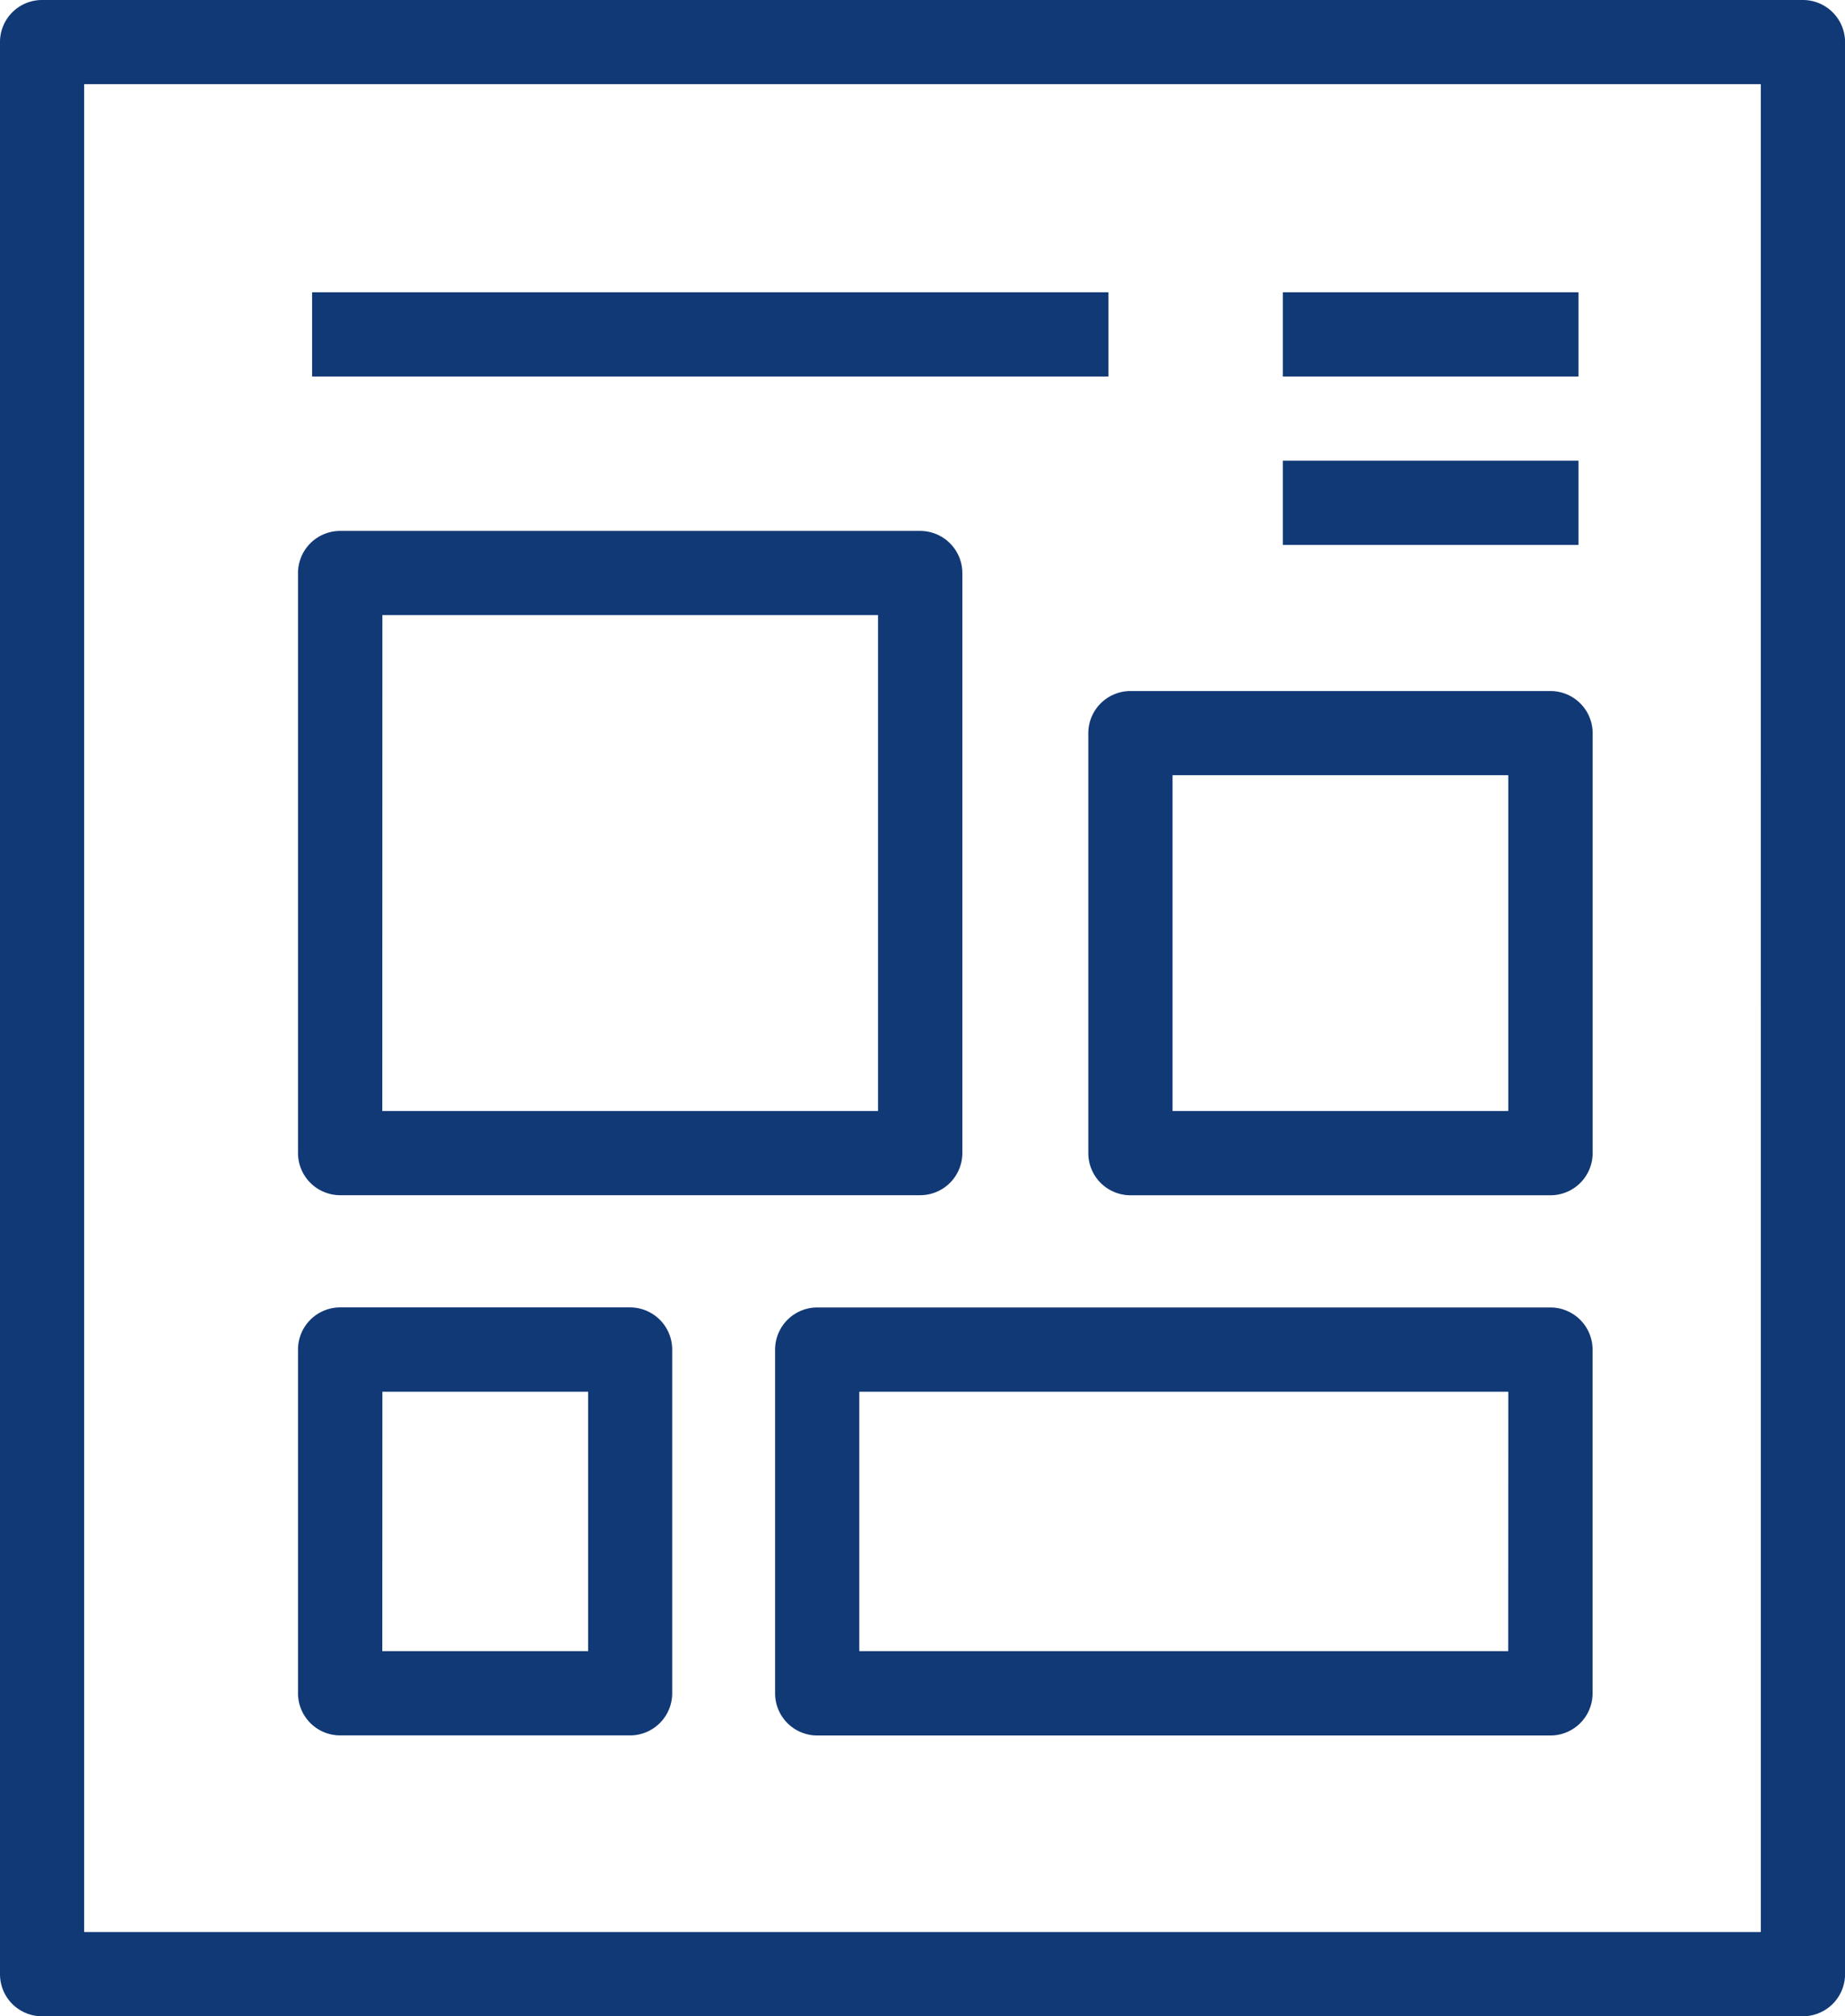 <svg xmlns="http://www.w3.org/2000/svg" width="83.08" height="90.766" viewBox="0 0 83.08 90.766"><defs><style>.a{fill:#113976;}</style></defs><g transform="translate(0)"><g transform="translate(0 0)"><path class="a" d="M86.851,40.787H7.561A1.892,1.892,0,0,0,5.668,42.68v86.976a1.892,1.892,0,0,0,1.893,1.9h79.29a1.9,1.9,0,0,0,1.9-1.9V42.68A1.9,1.9,0,0,0,86.851,40.787Zm-1.893,86.976H9.457V44.576h75.5Z" transform="translate(-5.668 -40.787)"/><rect class="a" width="35.857" height="3.791" transform="translate(14.054 13.159)"/><rect class="a" width="13.312" height="3.791" transform="translate(57.766 13.159)"/><rect class="a" width="13.312" height="3.791" transform="translate(57.766 20.741)"/><path class="a" d="M11.323,77.384H37.438a1.9,1.9,0,0,0,1.9-1.9V49.372a1.9,1.9,0,0,0-1.9-1.893H11.323a1.9,1.9,0,0,0-1.9,1.893V75.488A1.9,1.9,0,0,0,11.323,77.384Zm1.9-26.116H35.542V73.595H13.219Z" transform="translate(3.996 -23.578)"/><path class="a" d="M11.323,76.532H24.38a1.9,1.9,0,0,0,1.893-1.9V59.164a1.9,1.9,0,0,0-1.893-1.9H11.323a1.9,1.9,0,0,0-1.9,1.9V74.636A1.9,1.9,0,0,0,11.323,76.532Zm1.9-15.472h9.265V72.739H13.219Z" transform="translate(3.996 1.593)"/><path class="a" d="M19.389,51.389V70.3a1.9,1.9,0,0,0,1.9,1.9H40.2a1.9,1.9,0,0,0,1.9-1.9V51.389A1.9,1.9,0,0,0,40.2,49.5H21.286A1.9,1.9,0,0,0,19.389,51.389Zm3.793,1.9H38.3V68.408H23.182Z" transform="translate(29.617 -18.391)"/><path class="a" d="M50.35,57.267H17.338a1.9,1.9,0,0,0-1.9,1.9V74.636a1.9,1.9,0,0,0,1.9,1.9H50.35a1.9,1.9,0,0,0,1.9-1.9V59.164A1.9,1.9,0,0,0,50.35,57.267Zm-1.9,15.472H19.23V61.06H48.454Z" transform="translate(19.464 1.593)"/></g></g></svg>